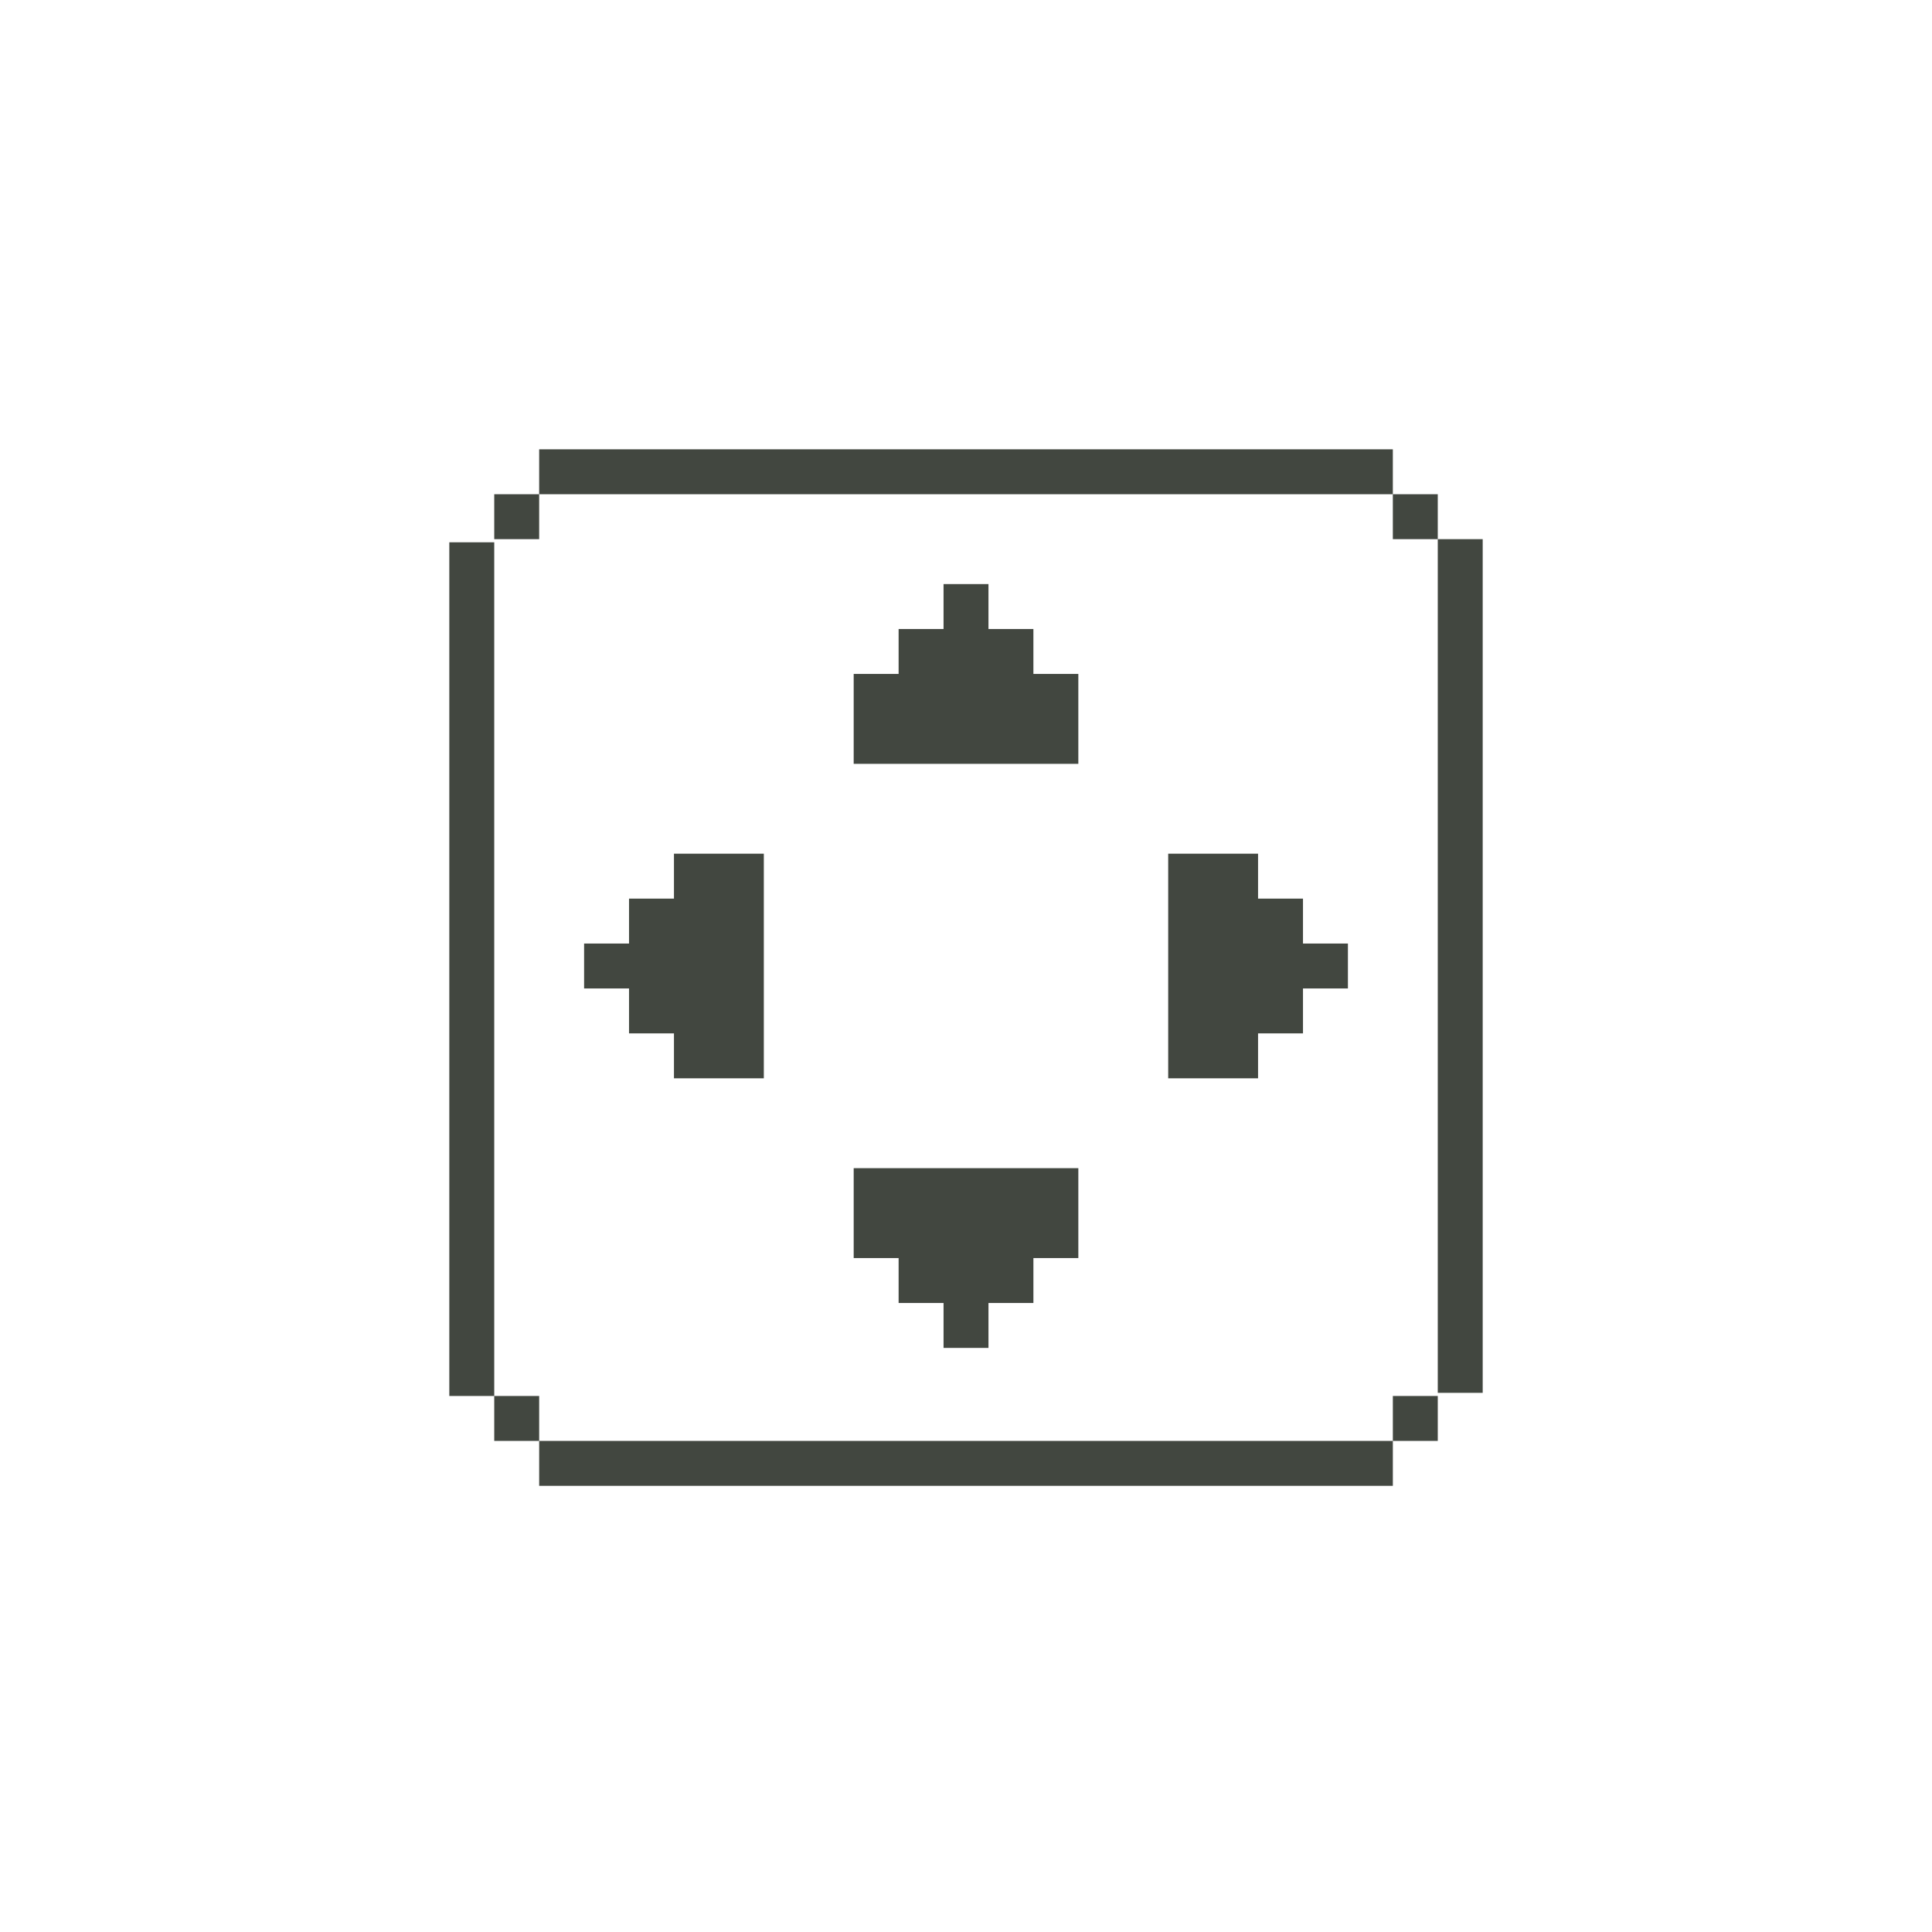 <?xml version="1.0" encoding="UTF-8"?>
<svg width="43" height="43" version="1.1" viewBox="0 0 43 43" xmlns="http://www.w3.org/2000/svg" xmlns:cc="http://creativecommons.org/ns#" xmlns:dc="http://purl.org/dc/elements/1.1/" xmlns:rdf="http://www.w3.org/1999/02/22-rdf-syntax-ns#">
 <path d="m12 10v1h19v-1zm19 1v1h1v-1zm1 1v19h1v-19zm-20-1h-1v1h1zm-2 1.07v19h1v-19zm1 19v1h1v-1zm1 1v1h19v-1zm19 0h1v-1h-1zm-10-19.07v1h-1v1h-1v2h5v-2h-1v-1h-1v-1zm-6 6v1h-1v1h-1v1h1v1h1v1h2v-5zm11 0v5h2v-1h1v-1h1v-1h-1v-1h-1v-1zm-7 7v2h1v1h1v1h1v-1h1v-1h1v-2h-3z" fill="#424740" stop-color="#000000" stroke-width=".416"/>
</svg>
